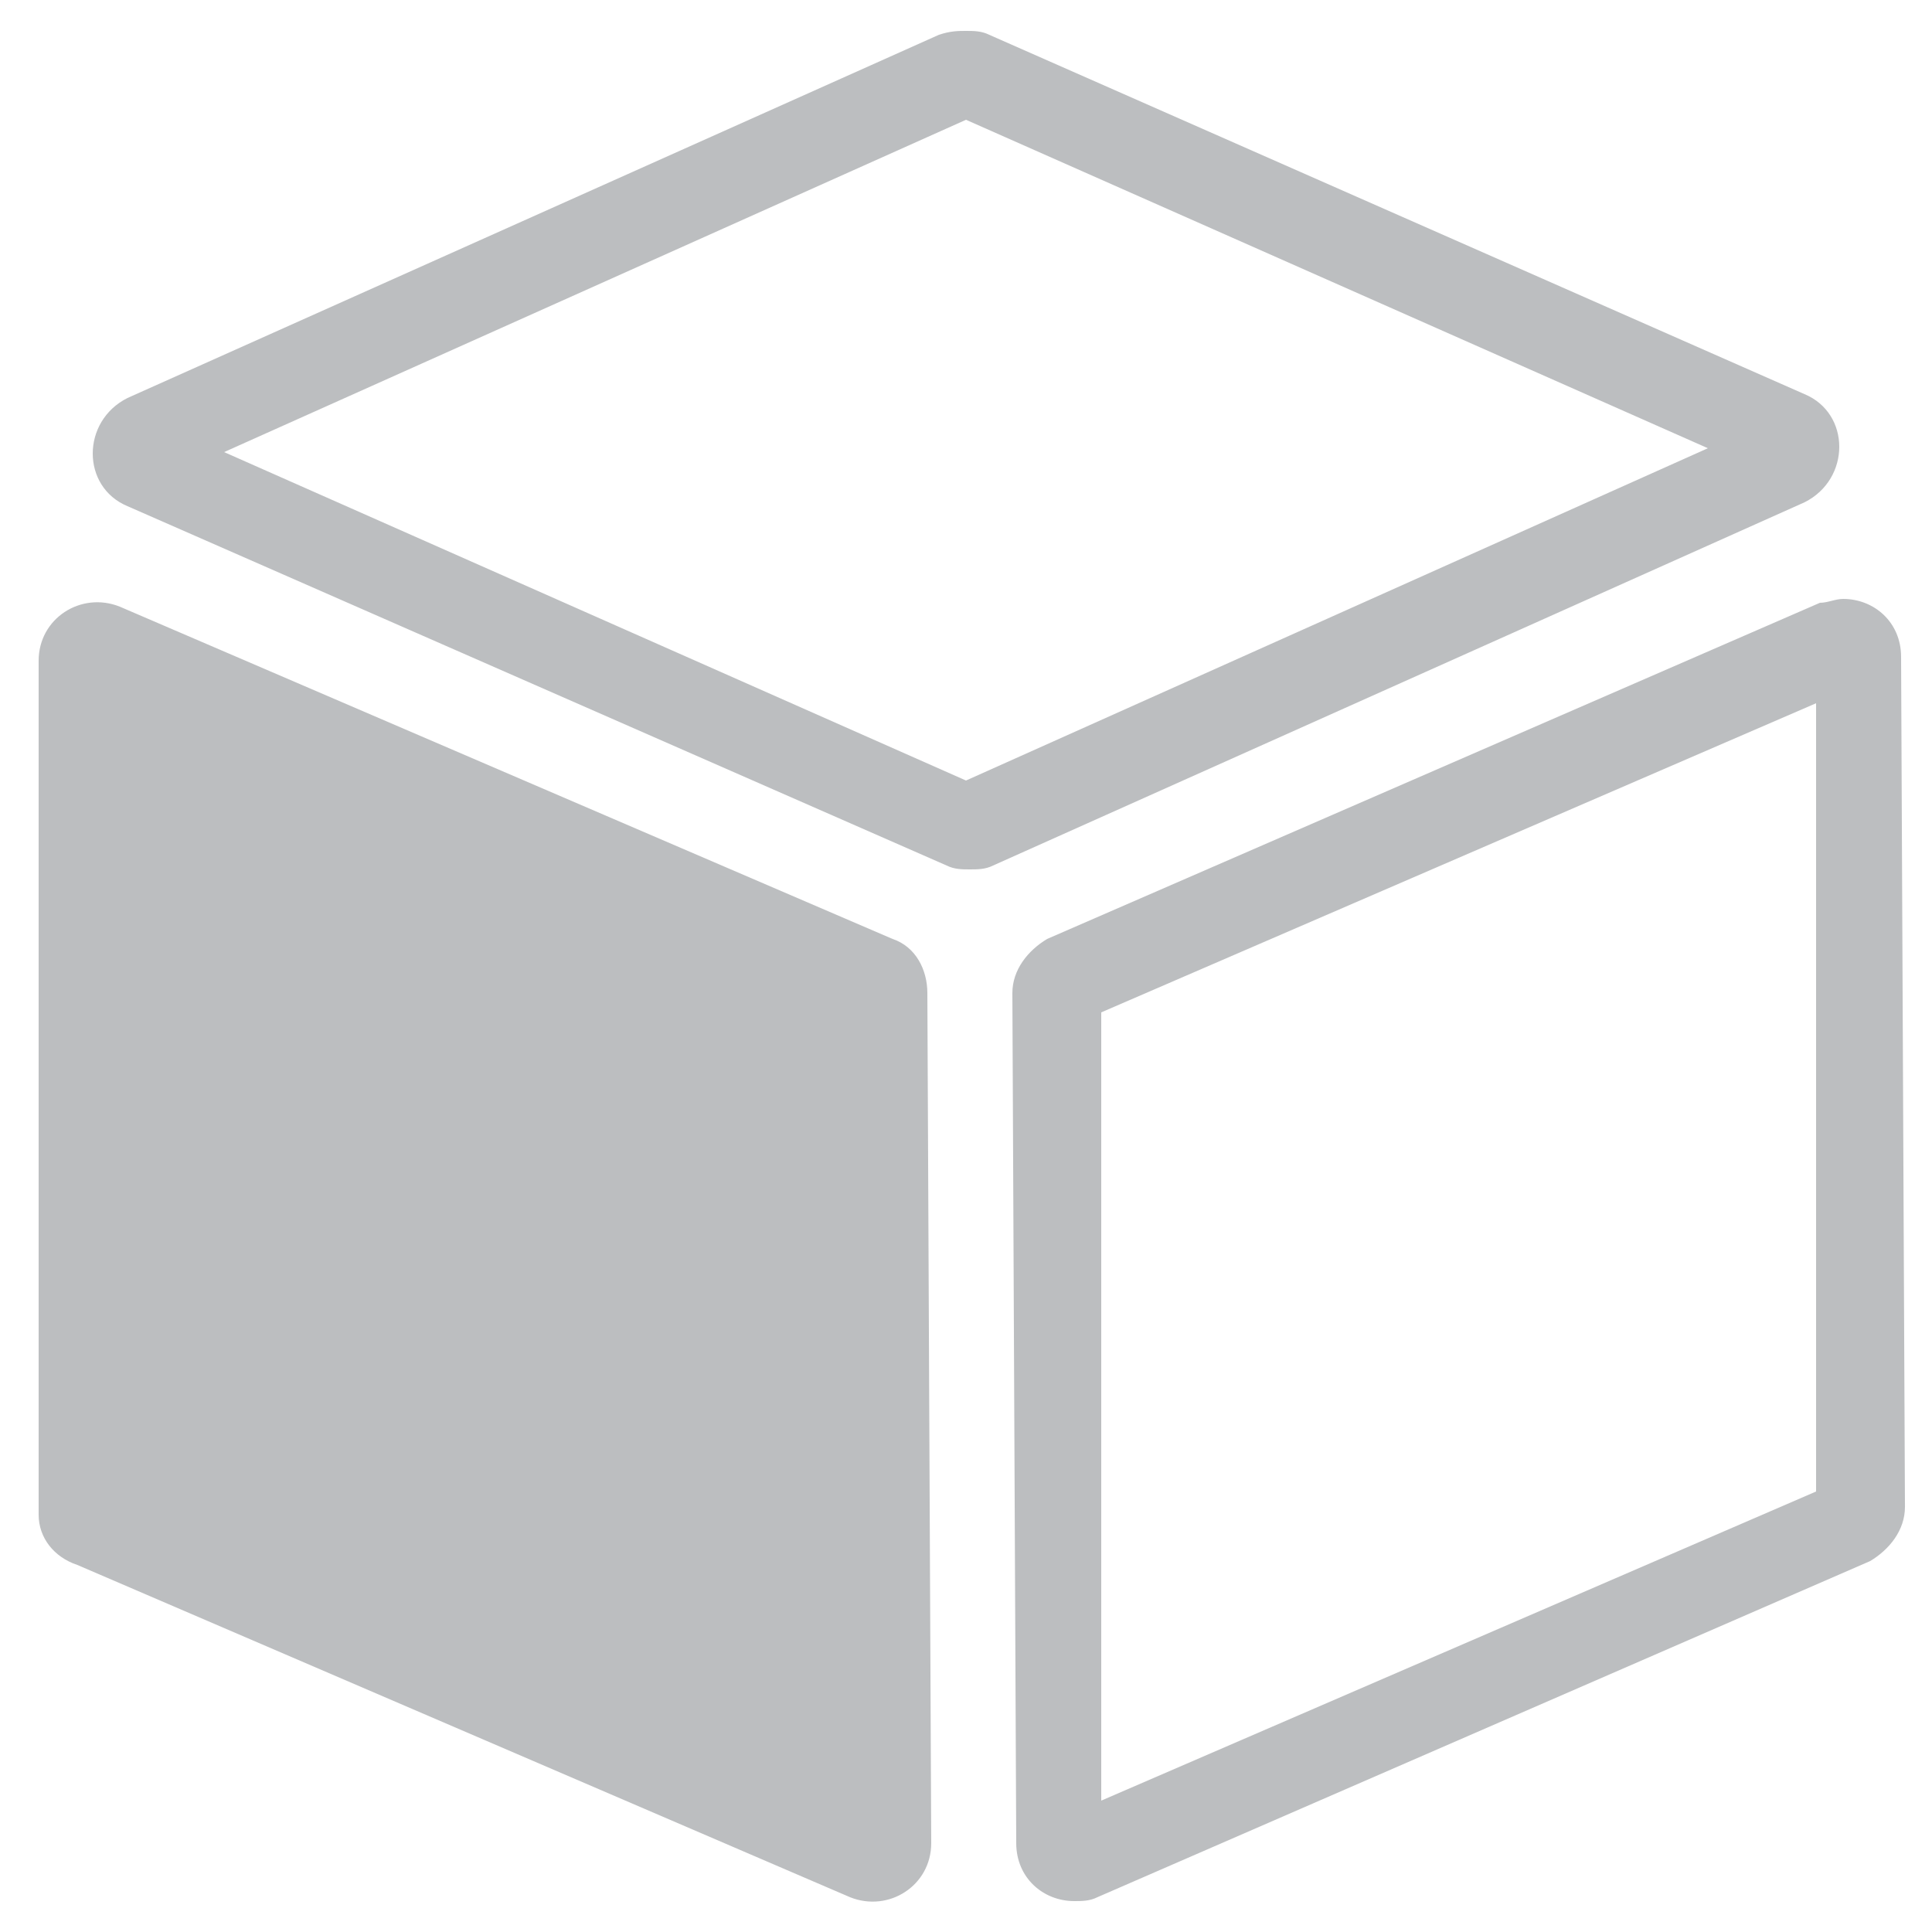 <?xml version="1.0" encoding="utf-8"?>
<!-- Generator: Adobe Illustrator 21.1.0, SVG Export Plug-In . SVG Version: 6.00 Build 0)  -->
<svg version="1.1" id="Слой_1" xmlns="http://www.w3.org/2000/svg" xmlns:xlink="http://www.w3.org/1999/xlink" x="0px" y="0px"
	 viewBox="0 0 50 50" style="enable-background:new 0 0 50 50;" xml:space="preserve">
<style type="text/css">
	.st0{fill:#BCBEC0;}
</style>
<path class="st0" d="M1,39.2L1,17.1c0-1.1,1.1-1.8,2.1-1.4l20,8.6c0.6,0.2,0.9,0.8,0.9,1.4l0.1,22c0,1.1-1.1,1.8-2.1,1.4L2,40.5
	C1.4,40.3,1,39.8,1,39.2 M47,18.2l-18.5,8l0,20.4l18.5-8L47,18.2 M47.7,15.5c0.8,0,1.5,0.6,1.5,1.5l0.1,22c0,0.6-0.4,1.1-0.9,1.4
	l-20,8.7c-0.2,0.1-0.4,0.1-0.6,0.1c-0.8,0-1.5-0.6-1.5-1.5l-0.1-22c0-0.6,0.4-1.1,0.9-1.4l20-8.7C47.3,15.6,47.5,15.5,47.7,15.5
	 M25,3.1L5.8,11.7L25,20.2l19.2-8.6L25,3.1 M25,0.8c0.2,0,0.4,0,0.6,0.1l21.1,9.3c1.2,0.5,1.2,2.2,0,2.8l-21,9.4
	c-0.2,0.1-0.4,0.1-0.6,0.1c-0.2,0-0.4,0-0.6-0.1L3.3,13.1c-1.2-0.5-1.2-2.2,0-2.8l21-9.4C24.6,0.8,24.8,0.8,25,0.8"/>
</svg>

